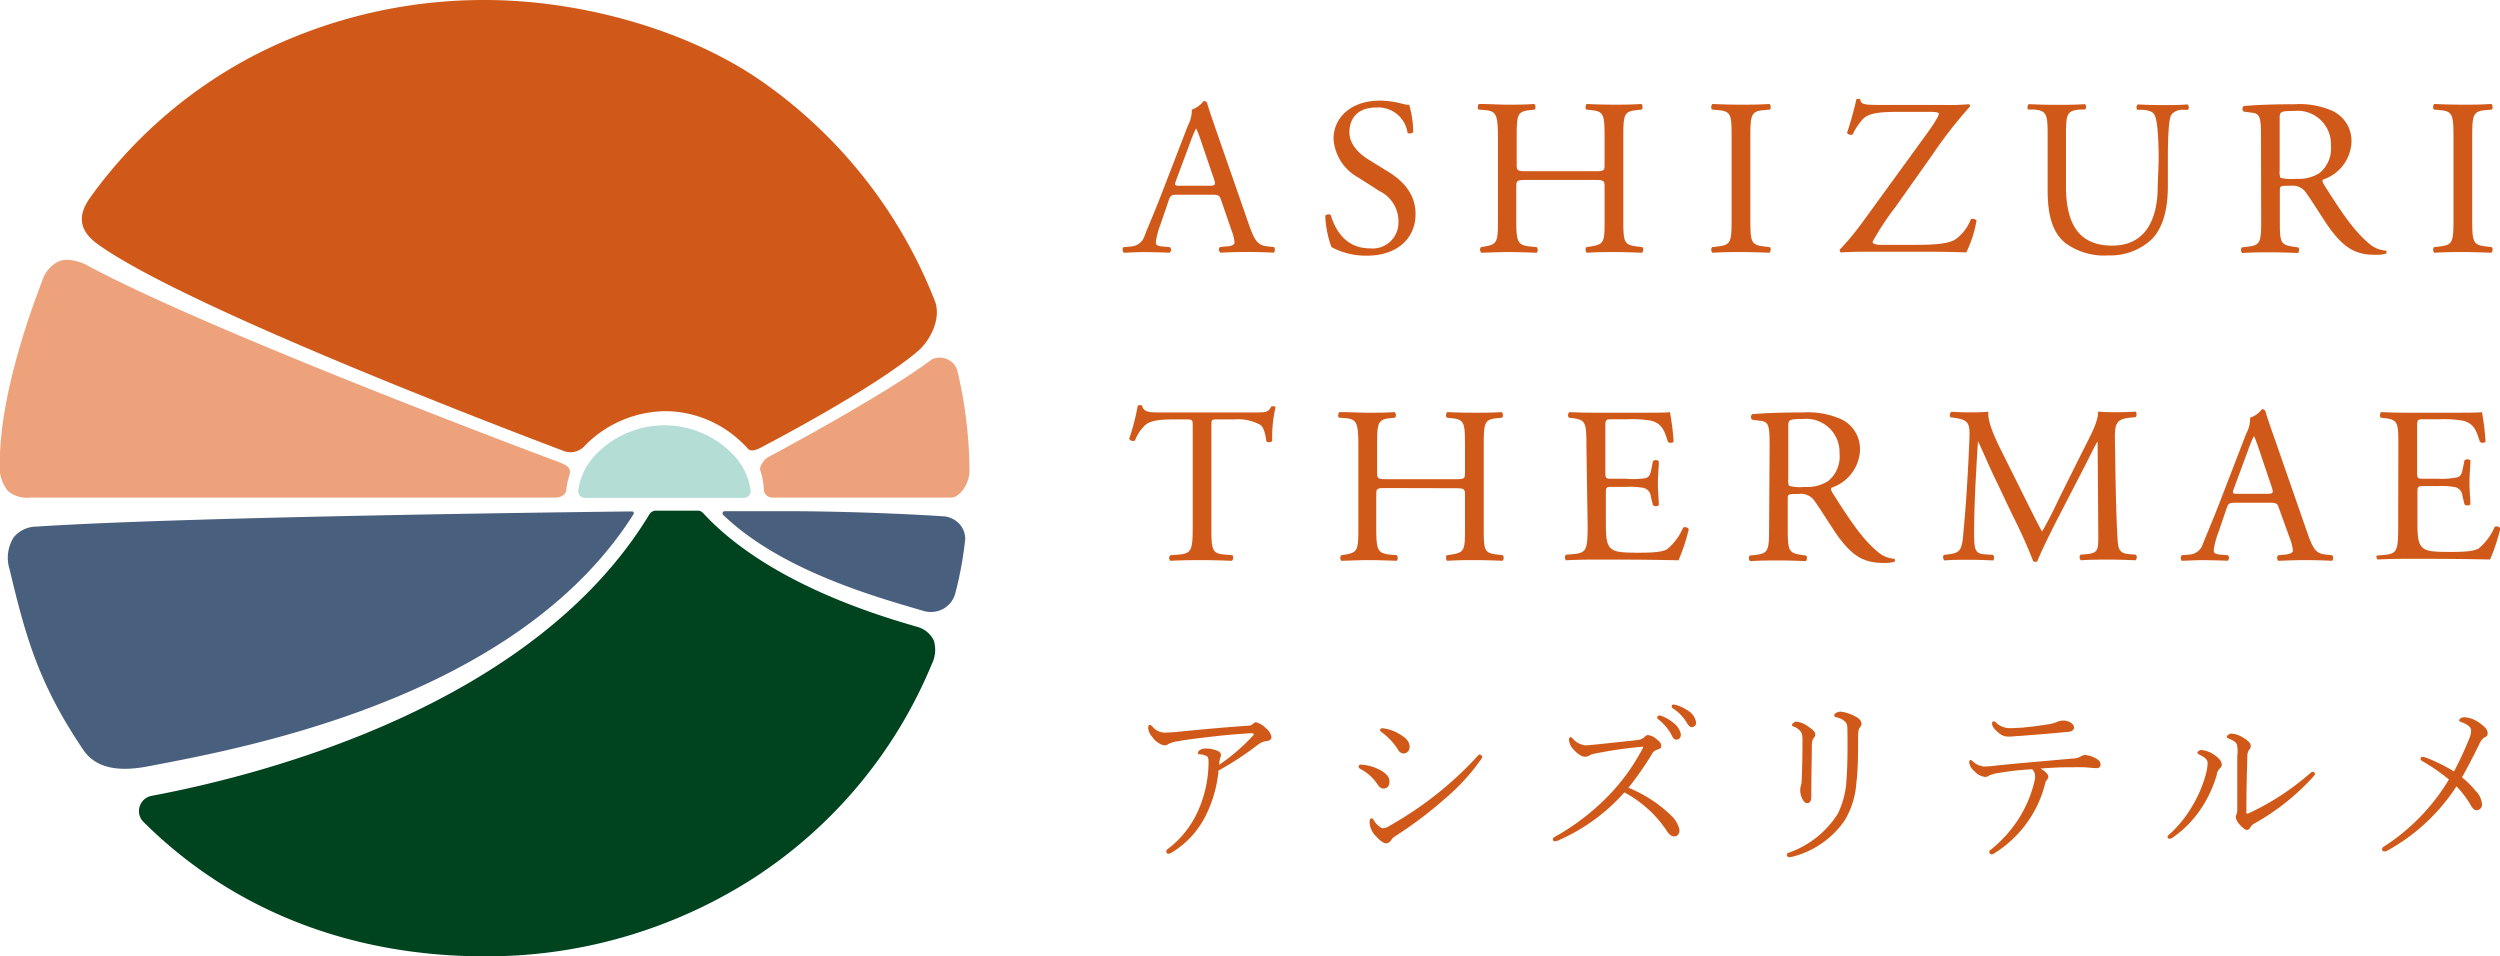 <svg id="レイヤー_1" data-name="レイヤー 1" xmlns="http://www.w3.org/2000/svg" viewBox="0 0 290.7 111.2"><defs><style>.cls-1{fill:#d05919;}.cls-2{fill:#495f7e;}.cls-3{fill:#eda27b;}.cls-4{fill:#b3ddd5;}.cls-5{fill:#00441f;}</style></defs><path class="cls-1" d="M296.65,117.69c-.19-.57-.29-.65-1.09-.65h-4c-.66,0-.82.08-1,.62l-.93,2.73a9.61,9.61,0,0,0-.58,2.15c0,.32.13.47.76.52l.88.08a.42.42,0,0,1-.05.65c-.69-.05-1.51-.05-2.76-.08-.87,0-1.83.05-2.54.08a.5.5,0,0,1-.06-.65l.88-.08a1.75,1.75,0,0,0,1.59-1.27c.47-1.19,1.22-2.88,2.33-5.79l2.7-7a3.69,3.69,0,0,0,.45-1.85,3,3,0,0,0,1.38-1,.38.38,0,0,1,.4.23c.34,1.14.77,2.34,1.16,3.48l3.63,10.44c.77,2.23,1.12,2.62,2.25,2.75l.72.08c.19.13.13.55,0,.65-1.09-.05-2-.08-3.21-.08s-2.27.05-3,.08a.44.44,0,0,1-.06-.65l.77-.08c.56,0,.93-.2.93-.46a5.21,5.21,0,0,0-.34-1.38Zm-5.25-2.31c-.21.59-.18.62.56.62h3.26c.77,0,.82-.1.58-.81L294.37,111a16.06,16.06,0,0,0-.61-1.63h-.05a14.55,14.55,0,0,0-.64,1.53Z" transform="translate(-154.65 -94.4)"/><path class="cls-1" d="M313.6,124.13a8.46,8.46,0,0,1-4.13-1,11.94,11.94,0,0,1-.72-3.64c.14-.18.53-.23.64-.08.4,1.33,1.49,3.87,4.56,3.87a3,3,0,0,0,3.31-3,3.89,3.89,0,0,0-2.17-3.64l-2.52-1.61a5.55,5.55,0,0,1-2.86-4.47c0-2.46,2-4.46,5.4-4.46a10.61,10.61,0,0,1,2.47.33,3.35,3.35,0,0,0,.93.16,11.49,11.49,0,0,1,.47,3.17c-.1.15-.53.23-.66.08a3.44,3.44,0,0,0-3.6-2.94c-2.6,0-3.16,1.69-3.16,2.88,0,1.51,1.28,2.6,2.26,3.2l2.11,1.3c1.67,1,3.32,2.52,3.32,5C319.25,122.18,317.05,124.13,313.6,124.13Z" transform="translate(-154.65 -94.4)"/><path class="cls-1" d="M332.28,115.32c-1.27,0-1.32.06-1.32.84v3.66c0,2.72.13,3.09,1.61,3.24l.77.08a.5.5,0,0,1,0,.65c-1.43-.05-2.33-.08-3.37-.08s-2,.05-3.07.08a.5.5,0,0,1-.05-.65l.45-.08c1.48-.26,1.53-.52,1.53-3.24v-9.35c0-2.73-.18-3.17-1.56-3.27l-.69-.06c-.16-.1-.1-.57.05-.65,1.3,0,2.2.08,3.34.08s1.94,0,3.08-.08c.16.08.21.55.05.65l-.5.06c-1.54.15-1.59.54-1.59,3.27v3c0,.81.05.84,1.32.84h7.58c1.27,0,1.32,0,1.32-.84v-3c0-2.73-.05-3.12-1.61-3.27l-.51-.06c-.15-.1-.1-.57.06-.65,1.22.06,2.12.08,3.2.08s1.94,0,3.13-.08c.16.08.21.55.05.65l-.55.06c-1.54.15-1.59.54-1.59,3.27v9.35c0,2.72.05,3.06,1.59,3.24l.63.08a.5.5,0,0,1-.05.65c-1.27-.05-2.17-.08-3.21-.08s-2,0-3.2.08a.51.51,0,0,1-.06-.65l.51-.08c1.61-.26,1.61-.52,1.61-3.24v-3.66c0-.78-.05-.84-1.32-.84Z" transform="translate(-154.65 -94.4)"/><path class="cls-1" d="M356,110.52c0-2.75,0-3.19-1.61-3.32l-.66-.06c-.16-.1-.11-.57.05-.65,1.32.06,2.22.08,3.34.08s2,0,3.28-.08c.16.08.21.55.06.65l-.67.06c-1.56.13-1.61.57-1.61,3.32v9.25c0,2.75.05,3.11,1.61,3.29l.67.08a.51.51,0,0,1-.06.65c-1.32-.05-2.22-.08-3.28-.08s-2,0-3.34.08a.5.5,0,0,1-.05-.65l.66-.08c1.56-.18,1.61-.54,1.61-3.29Z" transform="translate(-154.65 -94.4)"/><path class="cls-1" d="M377.21,112c1.38-1.92,2.15-2.9,2.57-3.68a1.68,1.68,0,0,0,.32-.7c0-.13-.27-.21-1-.21H375.2c-2.12,0-3.31.18-3.95.85a7.62,7.62,0,0,0-1.17,1.77.53.53,0,0,1-.66-.18,38.74,38.74,0,0,0,1.09-3.9.51.51,0,0,1,.45,0c.08.63.48.65,2.62.65h7a25.41,25.41,0,0,0,3-.08.23.23,0,0,1,.16.24,52.18,52.18,0,0,0-4.34,5.56l-4.37,6.18a32.06,32.06,0,0,0-2.63,4c0,.26.27.31.74.37.69,0,2.07,0,3.93,0,1.69,0,3.89,0,4.9-.6a5,5,0,0,0,1.85-2.39c.24-.08.58,0,.66.18a13.91,13.91,0,0,1-1.19,3.69c-1.46-.05-3-.08-4.82-.08H371.7c-1.4,0-2.36.05-3,.08a.33.33,0,0,1-.13-.31,32.59,32.59,0,0,0,2.89-3.53Z" transform="translate(-154.65 -94.4)"/><path class="cls-1" d="M405.66,113.09c0-1.61-.05-4.6-.5-5.37-.18-.32-.66-.5-1.32-.55l-.67,0a.48.48,0,0,1,.06-.63c1,.06,2,.08,3,.08s1.83,0,2.78-.08a.45.45,0,0,1,.05.63l-.63,0a1.58,1.58,0,0,0-1.33.62c-.37.86-.37,3.85-.37,5.3V116c0,2.26-.37,4.64-1.85,6.2a7.06,7.06,0,0,1-5.06,1.9,7.66,7.66,0,0,1-5-1.43c-1.4-1.14-2.07-3-2.07-6.13v-6.13c0-2.7-.05-3.14-1.59-3.27l-.66,0c-.16-.11-.1-.55.06-.63,1.32.06,2.22.08,3.28.08s2,0,3.26-.08a.47.47,0,0,1,0,.63l-.63,0c-1.54.13-1.59.57-1.59,3.27v5.61c0,4.18,1.32,6.94,5.38,6.94,3.84,0,5.29-3,5.29-6.91Z" transform="translate(-154.65 -94.4)"/><path class="cls-1" d="M417.56,110.49c0-2.46-.08-2.9-1.17-3l-.84-.11a.43.43,0,0,1,0-.65c1.48-.13,3.31-.21,5.91-.21a9.5,9.5,0,0,1,4.42.78,3.85,3.85,0,0,1,2.2,3.64,4.81,4.81,0,0,1-3.31,4.34c-.13.15,0,.41.13.62,2.12,3.35,3.53,5.43,5.33,6.91a3.25,3.25,0,0,0,1.83.73.21.21,0,0,1,0,.36,4.05,4.05,0,0,1-1.16.13c-2.25,0-3.61-.65-5.49-3.27-.69-1-1.77-2.76-2.59-3.92A1.89,1.89,0,0,0,421,116c-1.2,0-1.25,0-1.25.58v3.27c0,2.72,0,3,1.59,3.24l.56.08a.5.5,0,0,1-.06.65c-1.19-.05-2.09-.08-3.15-.08s-2.07,0-3.31.08a.49.49,0,0,1-.05-.65l.66-.08c1.54-.18,1.59-.52,1.59-3.24Zm2.17,3.72a2,2,0,0,0,.08.86,5.42,5.42,0,0,0,1.83.12,4.53,4.53,0,0,0,2.73-.67,3.71,3.71,0,0,0,1.32-3.22,3.87,3.87,0,0,0-4.24-4c-1.64,0-1.72.1-1.72.83Z" transform="translate(-154.65 -94.4)"/><path class="cls-1" d="M439.94,110.52c0-2.75-.05-3.19-1.61-3.32l-.66-.06c-.16-.1-.11-.57.05-.65,1.32.06,2.22.08,3.34.08s2,0,3.28-.08c.16.08.21.55.06.65l-.67.06c-1.56.13-1.61.57-1.61,3.32v9.25c0,2.75.05,3.11,1.61,3.29l.67.08a.51.51,0,0,1-.06.65c-1.32-.05-2.22-.08-3.28-.08s-2,0-3.34.08a.5.5,0,0,1-.05-.65l.66-.08c1.56-.18,1.61-.54,1.61-3.29Z" transform="translate(-154.65 -94.4)"/><path class="cls-1" d="M295.51,155.64c0,2.73.05,3.12,1.59,3.25l.85.07c.16.11.1.57-.06.65-1.51-.05-2.41-.08-3.47-.08s-2,0-3.68.08a.45.45,0,0,1,0-.65l.95-.07c1.52-.13,1.65-.52,1.65-3.25V144c0-.8,0-.83-.8-.83h-1.45c-1.14,0-2.6.05-3.26.65a4.79,4.79,0,0,0-1.2,1.79.5.5,0,0,1-.68-.18,26.65,26.65,0,0,0,1-3.87.69.69,0,0,1,.51,0c.15.83,1,.8,2.25.8h10.73c1.43,0,1.67,0,2.06-.72.14,0,.43,0,.48.08a15.39,15.39,0,0,0-.4,3.94c-.1.21-.55.21-.68.05-.08-.65-.27-1.61-.67-1.89a5.36,5.36,0,0,0-3.07-.65h-1.88c-.8,0-.77,0-.77.88Z" transform="translate(-154.65 -94.4)"/><path class="cls-1" d="M316,151.15c-1.27,0-1.32,0-1.32.83v3.66c0,2.73.13,3.09,1.61,3.25l.77.07a.5.5,0,0,1,0,.65c-1.43-.05-2.33-.08-3.37-.08s-2,.06-3.07.08a.5.5,0,0,1,0-.65l.45-.07c1.48-.26,1.53-.52,1.53-3.25v-9.35c0-2.73-.18-3.17-1.56-3.27l-.69-.05c-.16-.11-.1-.58.06-.65,1.29,0,2.19.07,3.33.07s1.94,0,3.08-.07a.5.5,0,0,1,.05.65l-.5.05c-1.54.15-1.59.54-1.59,3.27v3c0,.8.05.83,1.32.83h7.58c1.27,0,1.32,0,1.32-.83v-3c0-2.73-.05-3.12-1.61-3.27l-.51-.05a.51.51,0,0,1,.06-.65c1.22.05,2.12.07,3.2.07s1.94,0,3.13-.07a.5.5,0,0,1,.05.65l-.55.05c-1.54.15-1.59.54-1.59,3.27v9.35c0,2.73,0,3.06,1.59,3.25l.63.07a.5.5,0,0,1-.05.65c-1.27-.05-2.17-.08-3.21-.08s-2,0-3.2.08a.51.51,0,0,1-.06-.65l.51-.07c1.61-.26,1.61-.52,1.61-3.25V152c0-.78-.05-.83-1.32-.83Z" transform="translate(-154.65 -94.4)"/><path class="cls-1" d="M339.12,146.29c0-2.7-.06-3.09-1.62-3.27l-.42-.05a.5.5,0,0,1,.05-.65c1.14.05,2,.07,3.13.07h5c1.69,0,3.26,0,3.57-.07a29,29,0,0,1,.43,3.45.53.53,0,0,1-.67,0c-.39-1.22-.63-2.13-2-2.46a12.81,12.81,0,0,0-2.57-.16h-1.91c-.79,0-.79.05-.79,1v5.19c0,.73.08.73.87.73h1.54A9.58,9.58,0,0,0,346,150c.32-.1.5-.26.64-.9l.21-1.07a.52.52,0,0,1,.69,0c0,.62-.11,1.63-.11,2.62s.11,1.92.11,2.49a.54.54,0,0,1-.69,0l-.24-1a1.12,1.12,0,0,0-.82-1,8.69,8.69,0,0,0-2-.13h-1.54c-.79,0-.87,0-.87.7v3.66c0,1.38.08,2.26.5,2.7s.88.6,3.21.6c2,0,2.81-.1,3.39-.39a6.53,6.53,0,0,0,1.88-2.52.49.49,0,0,1,.66.18,22.14,22.14,0,0,1-1.19,3.61c-2.38-.05-4.74-.08-7.1-.08h-2.38c-1.14,0-2.05,0-3.61.08a.5.5,0,0,1,0-.65l.87-.07c1.51-.13,1.65-.52,1.65-3.25Z" transform="translate(-154.65 -94.4)"/><path class="cls-1" d="M360.42,146.32c0-2.47-.08-2.91-1.17-3l-.85-.11a.43.43,0,0,1,0-.65c1.48-.13,3.31-.2,5.91-.2a9.53,9.53,0,0,1,4.42.78,3.84,3.84,0,0,1,2.2,3.63,4.83,4.83,0,0,1-3.31,4.34c-.13.15,0,.41.13.62,2.12,3.35,3.52,5.43,5.33,6.91a3.18,3.18,0,0,0,1.82.73.21.21,0,0,1,0,.36,4.1,4.1,0,0,1-1.16.13c-2.26,0-3.61-.65-5.49-3.27-.69-1-1.77-2.75-2.59-3.92a1.92,1.92,0,0,0-1.89-.83c-1.19,0-1.24,0-1.24.57v3.27c0,2.73.05,3,1.59,3.25l.55.07a.5.5,0,0,1-.05.65c-1.19-.05-2.09-.08-3.15-.08s-2.07,0-3.31.08a.5.5,0,0,1-.06-.65l.67-.07c1.53-.19,1.59-.52,1.59-3.25Zm2.17,3.71a2,2,0,0,0,.08.86,5.15,5.15,0,0,0,1.83.13,4.49,4.49,0,0,0,2.72-.68,3.67,3.67,0,0,0,1.33-3.22,3.87,3.87,0,0,0-4.24-4c-1.64,0-1.72.11-1.72.83Z" transform="translate(-154.65 -94.4)"/><path class="cls-1" d="M390.25,152.6c.61,1.22,1.19,2.42,1.82,3.56h.06c.71-1.22,1.38-2.57,2-3.9l2.49-5c1.19-2.36,2-3.79,2-5,.9.07,1.46.07,2,.07s1.54,0,2.36-.07a.53.53,0,0,1,0,.65l-.55.05c-1.67.15-1.88.65-1.86,2.47.06,2.75.08,7.55.29,11.29.08,1.3.06,2,1.3,2.11l.85.07a.48.48,0,0,1-.05.65c-1.09-.05-2.18-.08-3.13-.08s-2.12,0-3.21.08a.48.48,0,0,1-.05-.65l.77-.07c1.3-.13,1.3-.55,1.3-2.21l-.08-10.83h-.05c-.19.28-1.2,2.36-1.73,3.37l-2.35,4.55c-1.2,2.28-2.39,4.73-2.87,5.92a.29.29,0,0,1-.26.1.32.32,0,0,1-.24-.1,56.51,56.51,0,0,0-2.33-5.19l-2.38-5c-.56-1.19-1.12-2.54-1.7-3.74h0c-.11,1.61-.19,3.12-.27,4.63s-.18,3.89-.18,6.1c0,1.92.15,2.34,1.19,2.42l1,.07c.18.16.15.57,0,.65-.9-.05-1.94-.08-2.94-.08s-1.8,0-2.71.08c-.15-.13-.21-.52-.05-.65l.58-.07c1.12-.16,1.49-.32,1.65-2.13s.29-3.15.45-5.72c.13-2.15.24-4.36.29-5.79.05-1.63-.16-2-1.78-2.23l-.42-.05a.47.47,0,0,1,.11-.65c.79.05,1.43.07,2.09.07s1.32,0,2.2-.07c-.11,1,.56,2.62,1.38,4.28Z" transform="translate(-154.65 -94.4)"/><path class="cls-1" d="M419.65,153.51c-.18-.57-.29-.65-1.08-.65h-4c-.67,0-.83.08-1,.62l-.93,2.73a9.5,9.5,0,0,0-.58,2.16c0,.31.13.46.77.52l.87.07a.41.41,0,0,1-.05.65c-.69-.05-1.51-.05-2.76-.08-.87,0-1.83.06-2.54.08a.5.5,0,0,1,0-.65l.87-.07a1.76,1.76,0,0,0,1.59-1.28c.48-1.19,1.22-2.88,2.33-5.79l2.7-7a3.57,3.57,0,0,0,.45-1.84,3,3,0,0,0,1.38-1,.38.38,0,0,1,.4.23c.34,1.15.77,2.34,1.17,3.48l3.63,10.44c.76,2.24,1.11,2.63,2.25,2.76l.71.07a.49.49,0,0,1,0,.65c-1.08-.05-2-.08-3.2-.08s-2.28.06-3.05.08a.43.43,0,0,1,0-.65l.77-.07c.55-.06.92-.21.92-.47a5.3,5.3,0,0,0-.34-1.38Zm-5.24-2.31c-.21.6-.19.62.55.62h3.26c.77,0,.82-.1.58-.8l-1.43-4.24c-.21-.62-.45-1.32-.6-1.63h-.06a15.5,15.5,0,0,0-.63,1.53Z" transform="translate(-154.65 -94.4)"/><path class="cls-1" d="M433.53,146.29c0-2.7,0-3.09-1.61-3.27l-.43-.05c-.16-.11-.1-.58.06-.65,1.14.05,2,.07,3.12.07h5c1.7,0,3.26,0,3.58-.07a27.34,27.34,0,0,1,.42,3.45.51.51,0,0,1-.66,0c-.4-1.22-.63-2.13-2-2.46a12.87,12.87,0,0,0-2.57-.16H436.5c-.79,0-.79.05-.79,1v5.19c0,.73.08.73.87.73h1.54a9.58,9.58,0,0,0,2.25-.16c.32-.1.5-.26.63-.9l.22-1.07a.52.52,0,0,1,.69,0c0,.62-.11,1.63-.11,2.62s.11,1.92.11,2.49a.54.54,0,0,1-.69,0l-.24-1a1.12,1.12,0,0,0-.82-1,8.69,8.69,0,0,0-2-.13h-1.54c-.79,0-.87,0-.87.7v3.66c0,1.38.08,2.26.5,2.7s.87.6,3.21.6c2,0,2.8-.1,3.39-.39a6.63,6.63,0,0,0,1.88-2.52.49.49,0,0,1,.66.18,23.15,23.15,0,0,1-1.19,3.61c-2.39-.05-4.74-.08-7.1-.08h-2.39c-1.14,0-2,0-3.6.08A.5.5,0,0,1,431,159l.87-.07c1.51-.13,1.64-.52,1.64-3.25Z" transform="translate(-154.65 -94.4)"/><path class="cls-1" d="M295.07,188.78a10.51,10.51,0,0,1-4,4.65,1.35,1.35,0,0,1-.56.25.25.25,0,0,1-.24-.27c0-.06,0-.19.22-.33a11.31,11.31,0,0,0,3.69-4.92,14.07,14.07,0,0,0,1-5c0-.39,0-.7-.2-.83a1.85,1.85,0,0,0-.86-.22c-.12,0-.18-.07-.18-.15a.47.47,0,0,1,.24-.35,1.13,1.13,0,0,1,.64-.17,3.59,3.59,0,0,1,1.36.25c.32.12.44.29.44.56a1.72,1.72,0,0,1-.12.39,5.07,5.07,0,0,0-.08.69,23.08,23.08,0,0,0,3.94-3.4c.14-.15.1-.27-.16-.27s-2.39.14-4.24.35c-1.42.17-3,.33-4.33.58a3.86,3.86,0,0,0-1.1.31.78.78,0,0,1-.55.17,2.45,2.45,0,0,1-1.36-1,1.78,1.78,0,0,1-.46-1c0-.19.06-.39.18-.39s.2.1.34.24a1.89,1.89,0,0,0,1.37.67,17.54,17.54,0,0,0,1.86-.13c3-.29,4.8-.45,7.56-.66.6,0,.73-.08.89-.25a.53.53,0,0,1,.34-.16,2.29,2.29,0,0,1,1.12.66,1.77,1.77,0,0,1,.68,1.06c0,.24-.2.41-.48.45a2,2,0,0,0-1.1.44,36.32,36.32,0,0,1-4.58,3A14.57,14.57,0,0,1,295.07,188.78Z" transform="translate(-154.65 -94.4)"/><path class="cls-1" d="M312.63,183.52c0-.13.08-.21.3-.21a5.42,5.42,0,0,1,1.88.47c.86.4,1.41.88,1.41,1.48s-.32.83-.69.83-.54-.25-.78-.6a5.39,5.39,0,0,0-1.92-1.68A.35.35,0,0,1,312.63,183.52Zm3.63,6.88a40.79,40.79,0,0,0,5.87-4,40.21,40.21,0,0,0,4.14-3.88c.2-.23.34-.39.42-.39s.3.12.3.26,0,.15-.22.44a24.25,24.25,0,0,1-4.19,4.52,47,47,0,0,1-5.74,4.31,1.26,1.26,0,0,0-.4.4.83.83,0,0,1-.6.41c-.31,0-.75-.35-1.17-.81a2.46,2.46,0,0,1-.76-1.55c0-.29,0-.54.2-.54s.22.1.34.31.7.83,1,.83A1.55,1.55,0,0,0,316.26,190.4Zm-1.13-11.12c0-.12.08-.2.3-.2a5,5,0,0,1,1.93.66c.82.48,1.2.91,1.2,1.49a.74.74,0,0,1-.72.79.82.82,0,0,1-.62-.43,7.25,7.25,0,0,0-1.93-2.06A.3.3,0,0,1,315.13,179.28Z" transform="translate(-154.65 -94.4)"/><path class="cls-1" d="M349,189.26a3.18,3.18,0,0,1,.94,1.64c0,.54-.3.76-.58.76s-.56-.14-.83-.55a13.61,13.61,0,0,0-5-4.57,21.94,21.94,0,0,1-7.54,5.52,1.43,1.43,0,0,1-.54.16.21.21,0,0,1-.23-.2.24.24,0,0,1,.15-.27,27.13,27.13,0,0,0,6.64-5.17,23.86,23.86,0,0,0,3.61-5.08c.08-.14.1-.18.1-.22s-.06-.05-.1-.05a49.26,49.26,0,0,0-5.48.79,1.9,1.9,0,0,0-.68.23.86.86,0,0,1-.5.14c-.36,0-.77-.22-1.37-.87a1.78,1.78,0,0,1-.5-1.1c0-.2.1-.31.18-.31s.18.09.26.17a2.25,2.25,0,0,0,1.49.79c.22,0,1.06-.09,1.52-.13l4.57-.49a1.42,1.42,0,0,0,.77-.36.63.63,0,0,1,.38-.22,1.82,1.82,0,0,1,1,.47c.36.27.56.48.56.79s-.2.33-.5.46a1,1,0,0,0-.62.56A37.22,37.22,0,0,1,344,186,15.28,15.28,0,0,1,349,189.26Zm-1.23-11.64a4.62,4.62,0,0,1,1.47.84,2.14,2.14,0,0,1,.86,1.34c0,.38-.2.6-.5.6s-.4-.16-.66-.68a5.87,5.87,0,0,0-1.47-1.68.27.27,0,0,1-.12-.21.23.23,0,0,1,.22-.23A.68.68,0,0,1,347.73,177.62Zm1.79-1.24a5.47,5.47,0,0,1,1.42.68,2,2,0,0,1,.89,1.33.5.5,0,0,1-.45.56c-.24,0-.38-.08-.66-.56a5.18,5.18,0,0,0-1.64-1.66.26.26,0,0,1-.08-.2.2.2,0,0,1,.2-.21A1.39,1.39,0,0,1,349.52,176.38Z" transform="translate(-154.65 -94.4)"/><path class="cls-1" d="M369.2,178.31a2.14,2.14,0,0,0-1-.5c-.16,0-.26-.1-.26-.27s.38-.39.74-.39a4.67,4.67,0,0,1,1.42.41c.54.25,1,.54,1,1a.63.63,0,0,1-.17.41c-.12.13-.2.33-.22,1,0,2.09,0,3.9-.2,5.43a9.68,9.68,0,0,1-1.4,4.46,10.51,10.51,0,0,1-6,4.15,2.5,2.5,0,0,1-.38.06.26.26,0,0,1-.08-.52,11.06,11.06,0,0,0,5.72-4.56,10.37,10.37,0,0,0,1-4.13c.12-1.59.12-3.46.1-5.53C369.46,178.7,369.42,178.56,369.2,178.31Zm-5.14,1.2a1.66,1.66,0,0,0-.78-.6c-.2-.08-.26-.1-.26-.23s.32-.37.48-.37a2.75,2.75,0,0,1,1.39.56c.52.35.84.6.84.95a.6.6,0,0,1-.2.42c-.1.1-.18.31-.2.91,0,1.24-.06,3.32-.06,5.79,0,.68-.22.85-.46.85s-.42-.17-.59-.5a2.28,2.28,0,0,1-.24-1,1.73,1.73,0,0,1,.08-.54,2.65,2.65,0,0,0,.09-.62c.07-1.68.09-3.13.09-4.46C364.24,179.93,364.22,179.74,364.06,179.51Z" transform="translate(-154.65 -94.4)"/><path class="cls-1" d="M386.94,184.3a3.28,3.28,0,0,0-1,.29.85.85,0,0,1-.5.15,2,2,0,0,1-1.16-.62,1.77,1.77,0,0,1-.65-1c0-.25.07-.35.15-.35a.33.33,0,0,1,.18.08,2.27,2.27,0,0,0,1.36.68,9.14,9.14,0,0,0,1-.06c1.65-.18,3-.31,4.88-.47l4.49-.4a1.85,1.85,0,0,0,.86-.21,1,1,0,0,1,.53-.2,3.11,3.11,0,0,1,1.34.43c.34.21.48.4.48.67a.4.4,0,0,1-.46.43c-.46,0-.88-.08-1.43-.1s-1.4,0-2.08,0c-1,0-2.09.08-3,.14.54.33.9.69.9.94a.53.53,0,0,1-.12.33,1,1,0,0,0-.24.43,13.09,13.09,0,0,1-2.06,4.52,13.36,13.36,0,0,1-3.84,3.63.69.69,0,0,1-.38.13.25.25,0,0,1-.22-.25c0-.13,0-.19.2-.31a15,15,0,0,0,3.35-3.8,14.17,14.17,0,0,0,1.69-4.1,2.3,2.3,0,0,0,.08-.63,1.12,1.12,0,0,0-.34-.8C389.6,183.91,388.18,184.08,386.94,184.3Zm3-5.31c.85-.08,1.87-.2,2.73-.35a4.14,4.14,0,0,0,1.11-.27,1.91,1.91,0,0,1,.72-.18,1.69,1.69,0,0,1,.88.2c.34.23.44.4.44.62s-.22.44-.6.48c-1.69.17-3.77.33-5.64.48-.42,0-.82.08-1.28.08a1.71,1.71,0,0,1-1.3-.48c-.43-.37-.71-.7-.71-1s.1-.29.22-.29.14.06.26.17a2.35,2.35,0,0,0,1.51.62C388.86,179.08,389.66,179,390,179Z" transform="translate(-154.65 -94.4)"/><path class="cls-1" d="M411.11,182.6a2.92,2.92,0,0,0-.68-.43c-.18-.09-.26-.13-.26-.25s.2-.31.46-.31a3.14,3.14,0,0,1,1.6.64c.36.25.77.64.77,1.06a.57.57,0,0,1-.24.45,1.32,1.32,0,0,0-.35.75,14,14,0,0,1-1.94,4.09,12.4,12.4,0,0,1-3.21,3.21.63.63,0,0,1-.32.12c-.1,0-.24-.06-.24-.16a.3.3,0,0,1,.14-.29,13.59,13.59,0,0,0,2.73-3.36,14.57,14.57,0,0,0,1.58-3.71,5.64,5.64,0,0,0,.2-1.18A.73.73,0,0,0,411.11,182.6Zm3.65-1.62c-.12-.31-.44-.49-1-.72-.1,0-.18-.08-.18-.19s.26-.37.6-.37a3.12,3.12,0,0,1,1.44.56c.44.27.75.54.75.89a.72.72,0,0,1-.22.48,1.37,1.37,0,0,0-.18.74c-.06,2-.11,4.11-.11,6.48,0,.1,0,.16.09.16a.69.69,0,0,0,.26-.08,30.09,30.09,0,0,0,7.1-4.65c.1-.08.16-.14.26-.14a.28.28,0,0,1,.26.25.36.36,0,0,1-.1.22,27,27,0,0,1-7,5.58,1.09,1.09,0,0,0-.42.44.46.46,0,0,1-.4.27c-.23,0-.59-.35-.81-.6a1.57,1.57,0,0,1-.48-.9,1.12,1.12,0,0,1,.1-.33,1.61,1.61,0,0,0,.08-.56c0-2,0-4.43,0-6.22A3.73,3.73,0,0,0,414.76,181Z" transform="translate(-154.65 -94.4)"/><path class="cls-1" d="M441.74,180.36a2.46,2.46,0,0,0,.25-1c0-.38-.33-.69-1.15-1-.16-.06-.24-.1-.24-.21s.22-.35.62-.35a3.35,3.35,0,0,1,1.69.62c.62.44,1,.79,1,1.21s-.16.41-.4.53a1.91,1.91,0,0,0-.58.79c-.6,1.23-1.21,2.43-2,3.84a10.75,10.75,0,0,1,1.59,1.58,2.46,2.46,0,0,1,.74,1.55.64.64,0,0,1-.62.69c-.22,0-.42-.11-.67-.54a11.47,11.47,0,0,0-1.68-2.24,22.49,22.49,0,0,1-8,7.46.67.67,0,0,1-.39.11.24.24,0,0,1-.26-.27.34.34,0,0,1,.18-.27,23.88,23.88,0,0,0,7.59-7.82,21.87,21.87,0,0,0-3-2.08c-.24-.14-.3-.22-.3-.35a.22.22,0,0,1,.24-.21,1.86,1.86,0,0,1,.42.11,18.68,18.68,0,0,1,3.23,1.6A39.87,39.87,0,0,0,441.74,180.36Z" transform="translate(-154.65 -94.4)"/><path class="cls-2" d="M264.36,165.18a2.93,2.93,0,0,0,1.39-1.86,41.86,41.86,0,0,0,1.14-6.28,2.64,2.64,0,0,0-.63-1.66,2.81,2.81,0,0,0-2-.95c-5.56-.36-12.73-.59-18.27-.59l-6.93,0h-.14a.23.23,0,0,0-.22.15.21.21,0,0,0,0,.24c6.51,6.3,17.11,9.39,22.8,11.05l.51.15A3,3,0,0,0,264.36,165.18Z" transform="translate(-154.65 -94.4)"/><path class="cls-3" d="M266,137.61a2.11,2.11,0,0,0-2.06-1.62,1.69,1.69,0,0,0-1.06.29c-5.63,4.23-18.81,11.22-18.94,11.29-.43.25-1,1.05-.9,1.48a8,8,0,0,1,.42,2.14,1,1,0,0,0,1.05,1.07h20.75c1,0,2.12-1.66,2.12-3.07A51.36,51.36,0,0,0,266,137.61Z" transform="translate(-154.65 -94.4)"/><path class="cls-4" d="M239.85,147.21a11.08,11.08,0,0,0-15.88,0,7.48,7.48,0,0,0-2.08,4.2.77.77,0,0,0,.19.62.75.75,0,0,0,.58.26h18.5a.77.77,0,0,0,.58-.26.8.8,0,0,0,.19-.63A7.45,7.45,0,0,0,239.85,147.21Z" transform="translate(-154.65 -94.4)"/><path class="cls-2" d="M172.23,183.44c11.69-2.22,42.75-8.12,56.09-29.26a.18.18,0,0,0,0-.2.18.18,0,0,0-.17-.11c-.44,0-50.89.55-69.21,1.76h0a3.46,3.46,0,0,0-2.72,1.28,4.48,4.48,0,0,0-.45,3.71c1.9,8,3.42,13.35,8.58,21C166.14,184.22,169.5,184,172.23,183.44Z" transform="translate(-154.65 -94.4)"/><path class="cls-5" d="M211,205.6a57.35,57.35,0,0,0,31.26-9.08A54.37,54.37,0,0,0,263,171.62a3.74,3.74,0,0,0,.24-2.73,3,3,0,0,0-1.86-1.58c-4.31-1.25-17.44-5.06-25-13.28a.81.81,0,0,0-.58-.25h-4.88a.89.89,0,0,0-.76.43c-13.48,22.28-45,30.31-57.88,32.73a1.78,1.78,0,0,0-1.39,1.25,1.75,1.75,0,0,0,.44,1.78C181.62,200.2,195.34,205.6,211,205.6Z" transform="translate(-154.65 -94.4)"/><path class="cls-1" d="M243,103.7c-8.35-5.74-20.62-9.3-32-9.3a58.5,58.5,0,0,0-25.72,5.9,54.32,54.32,0,0,0-20.09,17c-1,1.39-2,3.46.82,5.49,10.85,7.83,53.63,23.82,54.06,24a2.23,2.23,0,0,0,2.6-.58,13.31,13.31,0,0,1,9.32-4,12.9,12.9,0,0,1,8.63,3.37c.2.18.84.79,1,1,.39.43,1.18.06,1.83-.31.13-.07,12.69-6.6,17.88-11,1.61-1.36,2.81-4,2-5.94A56,56,0,0,0,243,103.7Z" transform="translate(-154.65 -94.4)"/><path class="cls-3" d="M158.14,152.26h61.12c.36,0,1.21-.17,1.25-1a7.43,7.43,0,0,1,.29-1.4c.37-1-.18-1.29-.71-1.53l-.25-.12c-.38-.14-40-14.91-54.76-22.8a5.68,5.68,0,0,0-2.61-.8,2.52,2.52,0,0,0-.93.16,3.68,3.68,0,0,0-2,2.33c-1.83,4.76-4.91,13.84-4.91,21.08a4.5,4.5,0,0,0,.95,3.32A3.4,3.4,0,0,0,158.14,152.26Z" transform="translate(-154.65 -94.4)"/></svg>